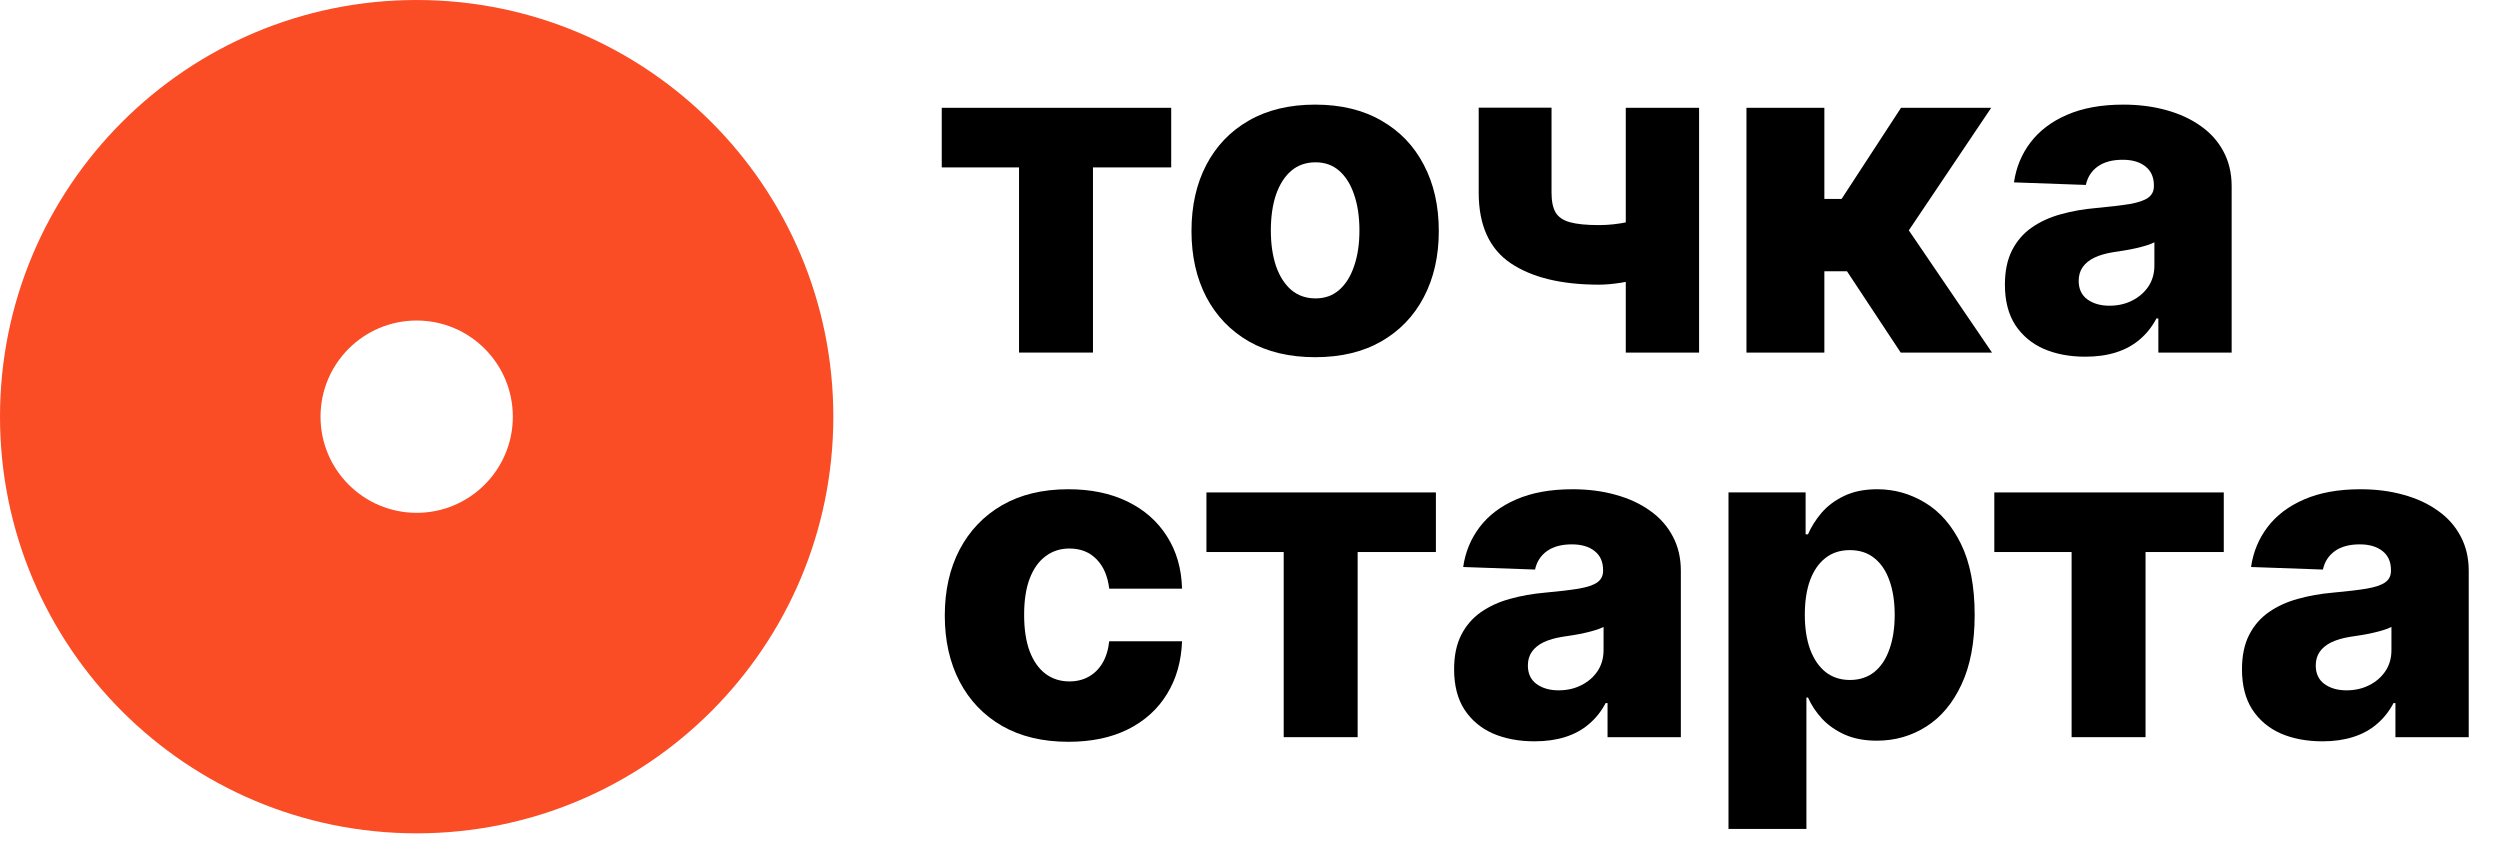 <svg width="106" height="36" viewBox="0 0 106 36" fill="none" xmlns="http://www.w3.org/2000/svg">
<path fill-rule="evenodd" clip-rule="evenodd" d="M17.667 35.333C27.424 35.333 35.333 27.424 35.333 17.667C35.333 7.91 27.424 0 17.667 0C7.91 0 0 7.91 0 17.667C0 27.424 7.91 35.333 17.667 35.333ZM17.667 21.744C19.918 21.744 21.744 19.918 21.744 17.667C21.744 15.415 19.918 13.59 17.667 13.59C15.415 13.59 13.59 15.415 13.59 17.667C13.59 19.918 15.415 21.744 17.667 21.744Z" fill="#FA4C25"/>
<path d="M39.93 7.098V4.571H49.659V7.098H46.342V14.949H43.207V7.098H39.93Z" fill="black"/>
<path d="M55.762 15.145C54.672 15.145 53.735 14.922 52.951 14.476C52.172 14.025 51.571 13.399 51.148 12.598C50.729 11.791 50.519 10.857 50.519 9.794C50.519 8.726 50.729 7.792 51.148 6.99C51.571 6.184 52.172 5.557 52.951 5.112C53.735 4.661 54.672 4.436 55.762 4.436C56.852 4.436 57.787 4.661 58.566 5.112C59.35 5.557 59.951 6.184 60.37 6.99C60.793 7.792 61.005 8.726 61.005 9.794C61.005 10.857 60.793 11.791 60.37 12.598C59.951 13.399 59.35 14.025 58.566 14.476C57.787 14.922 56.852 15.145 55.762 15.145ZM55.782 12.652C56.179 12.652 56.514 12.53 56.789 12.287C57.064 12.043 57.273 11.706 57.417 11.273C57.566 10.841 57.64 10.341 57.64 9.773C57.64 9.197 57.566 8.692 57.417 8.26C57.273 7.828 57.064 7.49 56.789 7.247C56.514 7.003 56.179 6.882 55.782 6.882C55.372 6.882 55.026 7.003 54.742 7.247C54.463 7.49 54.249 7.828 54.1 8.26C53.956 8.692 53.884 9.197 53.884 9.773C53.884 10.341 53.956 10.841 54.1 11.273C54.249 11.706 54.463 12.043 54.742 12.287C55.026 12.53 55.372 12.652 55.782 12.652Z" fill="black"/>
<path d="M72.041 4.571V14.949H68.933V4.571H72.041ZM70.467 8.996V11.523C70.291 11.613 70.044 11.701 69.724 11.787C69.409 11.868 69.075 11.935 68.724 11.989C68.377 12.043 68.069 12.07 67.798 12.07C66.204 12.07 64.954 11.767 64.049 11.158C63.148 10.546 62.697 9.55 62.697 8.172V4.564H65.785V8.172C65.785 8.528 65.841 8.805 65.954 9.003C66.071 9.201 66.274 9.341 66.562 9.422C66.855 9.503 67.267 9.544 67.798 9.544C68.204 9.544 68.618 9.499 69.041 9.409C69.469 9.314 69.945 9.177 70.467 8.996Z" fill="black"/>
<path d="M74.05 14.949V4.571H77.353V8.436H78.083L80.603 4.571H84.427L80.934 9.767L84.461 14.949H80.59L78.313 11.503H77.353V14.949H74.05Z" fill="black"/>
<path d="M88.42 15.124C87.758 15.124 87.17 15.014 86.657 14.793C86.148 14.568 85.745 14.23 85.447 13.78C85.155 13.325 85.008 12.755 85.008 12.07C85.008 11.494 85.11 11.008 85.312 10.611C85.515 10.215 85.794 9.893 86.15 9.645C86.506 9.397 86.916 9.21 87.38 9.084C87.844 8.954 88.339 8.866 88.866 8.821C89.456 8.767 89.931 8.71 90.292 8.652C90.652 8.589 90.913 8.501 91.075 8.388C91.242 8.271 91.325 8.107 91.325 7.895V7.861C91.325 7.515 91.206 7.247 90.967 7.057C90.728 6.868 90.406 6.774 90.001 6.774C89.564 6.774 89.213 6.868 88.947 7.057C88.681 7.247 88.513 7.508 88.44 7.841L85.393 7.733C85.483 7.102 85.715 6.539 86.089 6.044C86.468 5.544 86.986 5.152 87.643 4.868C88.305 4.58 89.1 4.436 90.028 4.436C90.69 4.436 91.3 4.515 91.859 4.672C92.418 4.826 92.904 5.051 93.318 5.348C93.733 5.641 94.053 6.001 94.278 6.429C94.507 6.857 94.622 7.346 94.622 7.895V14.949H91.514V13.503H91.433C91.249 13.854 91.012 14.151 90.724 14.395C90.44 14.638 90.105 14.82 89.717 14.942C89.335 15.063 88.902 15.124 88.42 15.124ZM89.44 12.962C89.796 12.962 90.116 12.89 90.4 12.746C90.688 12.602 90.918 12.404 91.089 12.152C91.26 11.895 91.346 11.598 91.346 11.26V10.273C91.251 10.323 91.136 10.368 91.001 10.409C90.87 10.449 90.726 10.487 90.569 10.523C90.411 10.559 90.249 10.591 90.082 10.618C89.915 10.645 89.756 10.67 89.603 10.692C89.292 10.742 89.026 10.818 88.805 10.922C88.589 11.025 88.422 11.161 88.305 11.327C88.193 11.489 88.136 11.683 88.136 11.908C88.136 12.251 88.258 12.512 88.501 12.692C88.749 12.872 89.062 12.962 89.44 12.962Z" fill="black"/>
<path d="M45.302 31.452C44.207 31.452 43.268 31.227 42.484 30.777C41.705 30.326 41.106 29.7 40.687 28.898C40.268 28.092 40.059 27.16 40.059 26.101C40.059 25.038 40.268 24.106 40.687 23.304C41.111 22.498 41.712 21.87 42.491 21.419C43.275 20.969 44.209 20.744 45.295 20.744C46.254 20.744 47.09 20.917 47.801 21.264C48.518 21.611 49.076 22.102 49.477 22.737C49.882 23.367 50.096 24.108 50.119 24.959H47.031C46.968 24.428 46.788 24.011 46.491 23.71C46.198 23.408 45.815 23.257 45.342 23.257C44.959 23.257 44.624 23.365 44.336 23.581C44.047 23.793 43.822 24.108 43.66 24.527C43.502 24.942 43.423 25.455 43.423 26.067C43.423 26.68 43.502 27.198 43.66 27.622C43.822 28.04 44.047 28.358 44.336 28.574C44.624 28.786 44.959 28.892 45.342 28.892C45.648 28.892 45.919 28.826 46.153 28.696C46.392 28.565 46.588 28.374 46.741 28.121C46.894 27.865 46.991 27.554 47.031 27.189H50.119C50.087 28.045 49.873 28.793 49.477 29.432C49.085 30.072 48.533 30.57 47.822 30.925C47.115 31.277 46.275 31.452 45.302 31.452Z" fill="black"/>
<path d="M51.153 23.406V20.879H60.882V23.406H57.564V31.256H54.429V23.406H51.153Z" fill="black"/>
<path d="M65.065 31.432C64.403 31.432 63.816 31.322 63.302 31.101C62.793 30.876 62.39 30.538 62.093 30.087C61.8 29.633 61.654 29.063 61.654 28.378C61.654 27.802 61.755 27.315 61.958 26.919C62.16 26.523 62.44 26.2 62.795 25.953C63.151 25.705 63.561 25.518 64.025 25.392C64.489 25.261 64.984 25.174 65.511 25.128C66.101 25.074 66.577 25.018 66.937 24.959C67.297 24.896 67.558 24.809 67.721 24.696C67.887 24.579 67.971 24.415 67.971 24.203V24.169C67.971 23.822 67.851 23.554 67.612 23.365C67.374 23.176 67.052 23.081 66.646 23.081C66.21 23.081 65.858 23.176 65.592 23.365C65.327 23.554 65.158 23.816 65.086 24.149L62.039 24.041C62.129 23.41 62.361 22.847 62.734 22.352C63.113 21.852 63.631 21.46 64.288 21.176C64.951 20.888 65.746 20.744 66.673 20.744C67.335 20.744 67.946 20.822 68.504 20.98C69.063 21.133 69.549 21.358 69.964 21.656C70.378 21.948 70.698 22.309 70.923 22.737C71.153 23.165 71.268 23.653 71.268 24.203V31.256H68.16V29.811H68.079C67.894 30.162 67.658 30.459 67.369 30.702C67.085 30.946 66.75 31.128 66.363 31.25C65.98 31.371 65.547 31.432 65.065 31.432ZM66.086 29.27C66.441 29.27 66.761 29.198 67.045 29.054C67.333 28.91 67.563 28.712 67.734 28.459C67.905 28.203 67.991 27.905 67.991 27.567V26.581C67.896 26.631 67.781 26.676 67.646 26.716C67.516 26.757 67.371 26.795 67.214 26.831C67.056 26.867 66.894 26.899 66.728 26.926C66.561 26.953 66.401 26.977 66.248 27C65.937 27.049 65.671 27.126 65.451 27.23C65.234 27.333 65.068 27.468 64.951 27.635C64.838 27.797 64.782 27.991 64.782 28.216C64.782 28.558 64.903 28.82 65.147 29C65.394 29.18 65.707 29.27 66.086 29.27Z" fill="black"/>
<path d="M73.288 35.148V20.879H76.558V22.656H76.659C76.794 22.34 76.986 22.036 77.233 21.744C77.486 21.451 77.805 21.212 78.193 21.027C78.585 20.838 79.053 20.744 79.598 20.744C80.319 20.744 80.992 20.933 81.618 21.311C82.249 21.689 82.758 22.273 83.145 23.061C83.532 23.849 83.726 24.854 83.726 26.074C83.726 27.25 83.539 28.234 83.165 29.027C82.796 29.82 82.296 30.414 81.666 30.81C81.04 31.207 80.344 31.405 79.578 31.405C79.055 31.405 78.603 31.319 78.22 31.148C77.837 30.977 77.515 30.752 77.254 30.473C76.997 30.193 76.799 29.894 76.659 29.574H76.592V35.148H73.288ZM76.524 26.067C76.524 26.626 76.598 27.113 76.747 27.527C76.9 27.941 77.119 28.263 77.402 28.493C77.691 28.718 78.035 28.831 78.436 28.831C78.841 28.831 79.186 28.718 79.47 28.493C79.754 28.263 79.968 27.941 80.112 27.527C80.26 27.113 80.335 26.626 80.335 26.067C80.335 25.509 80.26 25.025 80.112 24.615C79.968 24.205 79.754 23.887 79.47 23.662C79.191 23.437 78.846 23.325 78.436 23.325C78.031 23.325 77.686 23.435 77.402 23.656C77.119 23.876 76.9 24.192 76.747 24.601C76.598 25.011 76.524 25.5 76.524 26.067Z" fill="black"/>
<path d="M84.559 23.406V20.879H94.288V23.406H90.971V31.256H87.836V23.406H84.559Z" fill="black"/>
<path d="M98.472 31.432C97.81 31.432 97.222 31.322 96.708 31.101C96.199 30.876 95.796 30.538 95.499 30.087C95.206 29.633 95.06 29.063 95.06 28.378C95.06 27.802 95.161 27.315 95.364 26.919C95.567 26.523 95.846 26.2 96.202 25.953C96.558 25.705 96.967 25.518 97.431 25.392C97.895 25.261 98.391 25.174 98.918 25.128C99.508 25.074 99.983 25.018 100.343 24.959C100.704 24.896 100.965 24.809 101.127 24.696C101.294 24.579 101.377 24.415 101.377 24.203V24.169C101.377 23.822 101.258 23.554 101.019 23.365C100.78 23.176 100.458 23.081 100.053 23.081C99.616 23.081 99.264 23.176 98.999 23.365C98.733 23.554 98.564 23.816 98.492 24.149L95.445 24.041C95.535 23.41 95.767 22.847 96.141 22.352C96.519 21.852 97.037 21.46 97.695 21.176C98.357 20.888 99.152 20.744 100.08 20.744C100.742 20.744 101.352 20.822 101.911 20.98C102.469 21.133 102.956 21.358 103.37 21.656C103.784 21.948 104.104 22.309 104.329 22.737C104.559 23.165 104.674 23.653 104.674 24.203V31.256H101.566V29.811H101.485C101.3 30.162 101.064 30.459 100.776 30.702C100.492 30.946 100.156 31.128 99.769 31.25C99.386 31.371 98.954 31.432 98.472 31.432ZM99.492 29.27C99.848 29.27 100.168 29.198 100.451 29.054C100.74 28.91 100.969 28.712 101.14 28.459C101.312 28.203 101.397 27.905 101.397 27.567V26.581C101.303 26.631 101.188 26.676 101.053 26.716C100.922 26.757 100.778 26.795 100.62 26.831C100.463 26.867 100.3 26.899 100.134 26.926C99.967 26.953 99.807 26.977 99.654 27C99.343 27.049 99.078 27.126 98.857 27.23C98.641 27.333 98.474 27.468 98.357 27.635C98.244 27.797 98.188 27.991 98.188 28.216C98.188 28.558 98.31 28.82 98.553 29C98.801 29.18 99.114 29.27 99.492 29.27Z" fill="black"/>
</svg>
